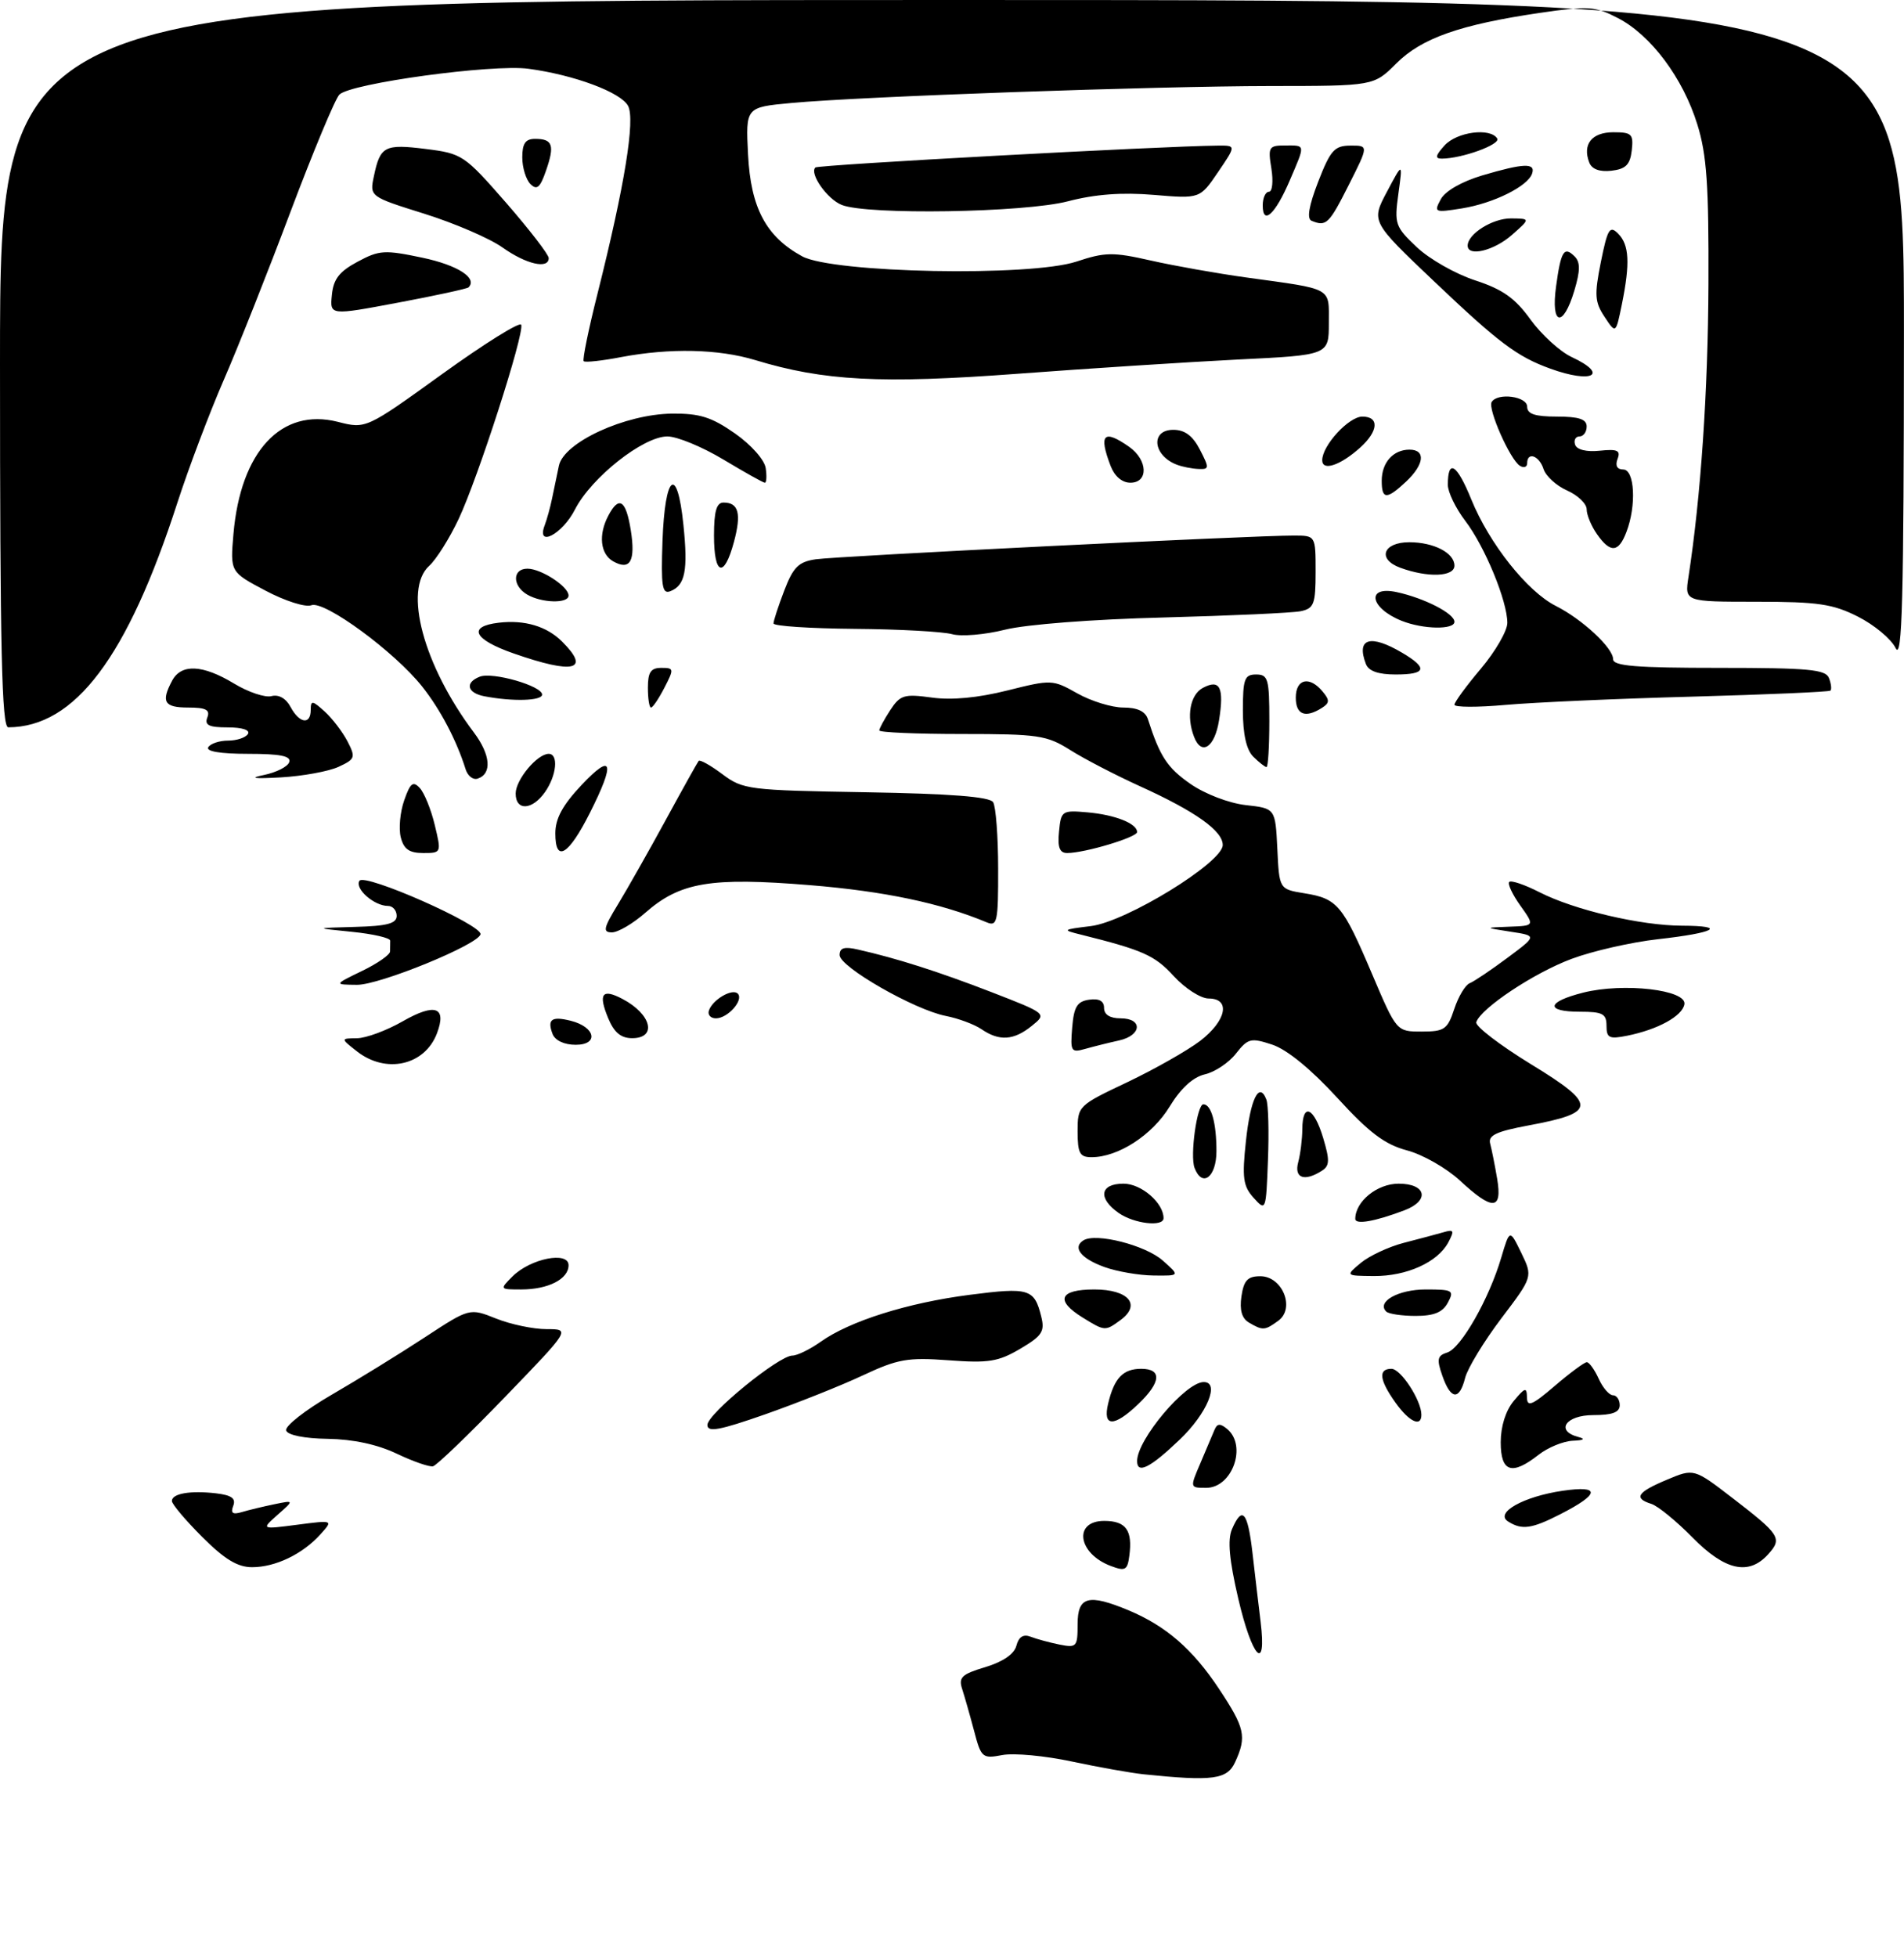 <?xml version="1.0" encoding="UTF-8" standalone="no"?>
<!DOCTYPE svg PUBLIC "-//W3C//DTD SVG 1.1//EN" "http://www.w3.org/Graphics/SVG/1.1/DTD/svg11.dtd" >
<svg xmlns="http://www.w3.org/2000/svg" xmlns:xlink="http://www.w3.org/1999/xlink" version="1.1" viewBox="0 0 288 296">
 <g >
 <path fill="currentColor"
d=" M 173.00 268.32 C 171.07 268.12 166.19 267.25 162.14 266.39 C 158.10 265.52 153.36 265.08 151.62 265.41 C 148.59 265.98 148.41 265.83 147.34 261.75 C 146.72 259.41 145.91 256.57 145.54 255.43 C 144.96 253.66 145.47 253.18 149.04 252.11 C 151.72 251.30 153.41 250.14 153.74 248.87 C 154.09 247.53 154.79 247.09 155.88 247.51 C 156.77 247.86 158.74 248.39 160.25 248.70 C 162.85 249.22 163.00 249.05 163.00 245.62 C 163.00 241.42 164.62 240.98 170.73 243.53 C 176.36 245.89 180.40 249.39 184.37 255.37 C 188.31 261.31 188.60 262.60 186.84 266.45 C 185.63 269.11 183.49 269.40 173.00 268.32 Z  M 187.30 241.75 C 185.93 235.86 185.66 232.86 186.35 231.25 C 187.90 227.66 188.72 228.59 189.44 234.75 C 189.80 237.91 190.36 242.64 190.68 245.25 C 191.63 253.08 189.40 250.77 187.30 241.75 Z  M 168.03 236.82 C 163.03 234.95 162.30 230.00 167.03 230.00 C 170.31 230.00 171.34 231.42 170.82 235.29 C 170.54 237.45 170.20 237.64 168.03 236.82 Z  M 30.58 232.42 C 28.06 229.90 26.00 227.46 26.00 226.99 C 26.00 225.86 28.78 225.38 32.68 225.83 C 35.03 226.11 35.71 226.60 35.28 227.72 C 34.85 228.84 35.19 229.08 36.60 228.66 C 37.64 228.35 39.85 227.82 41.50 227.48 C 44.50 226.86 44.50 226.86 42.00 229.07 C 39.50 231.29 39.50 231.29 44.96 230.58 C 50.42 229.87 50.42 229.87 48.46 232.04 C 45.76 235.03 41.66 237.00 38.13 237.00 C 35.93 237.00 33.96 235.80 30.58 232.42 Z  M 256.00 232.50 C 253.57 230.03 250.78 227.75 249.79 227.43 C 247.06 226.57 247.63 225.66 252.12 223.78 C 256.22 222.05 256.22 222.05 262.07 226.55 C 269.28 232.10 269.63 232.65 267.44 235.06 C 264.51 238.31 260.91 237.50 256.00 232.50 Z  M 228.12 230.09 C 226.04 228.78 230.43 226.31 236.39 225.44 C 242.17 224.60 242.02 225.93 235.97 229.01 C 231.69 231.20 230.19 231.41 228.12 230.09 Z  M 181.58 221.25 C 182.46 219.19 183.42 216.93 183.71 216.22 C 184.11 215.26 184.57 215.22 185.62 216.10 C 188.67 218.63 186.40 225.00 182.45 225.00 C 179.97 225.00 179.97 225.00 181.58 221.25 Z  M 60.00 219.83 C 57.08 218.44 53.42 217.65 49.59 217.59 C 46.04 217.54 43.52 217.03 43.28 216.33 C 43.06 215.68 46.17 213.24 50.19 210.91 C 54.21 208.58 60.55 204.67 64.27 202.23 C 71.03 197.80 71.03 197.80 75.04 199.40 C 77.24 200.28 80.67 201.00 82.67 201.00 C 86.30 201.00 86.30 201.00 76.40 211.25 C 70.96 216.89 66.05 221.61 65.50 221.74 C 64.95 221.87 62.48 221.01 60.00 219.83 Z  M 172.00 220.95 C 172.00 217.69 179.33 209.00 182.08 209.00 C 184.55 209.00 182.59 213.74 178.48 217.67 C 174.01 221.96 172.00 222.98 172.00 220.95 Z  M 227.00 218.11 C 227.00 215.71 227.75 213.32 228.97 211.86 C 230.69 209.80 230.94 209.73 230.97 211.33 C 230.99 212.83 231.75 212.52 235.18 209.58 C 237.48 207.61 239.66 206.00 240.02 206.00 C 240.38 206.00 241.19 207.12 241.82 208.50 C 242.44 209.88 243.42 211.00 243.98 211.00 C 244.54 211.00 245.00 211.68 245.00 212.50 C 245.00 213.58 243.89 214.00 241.00 214.00 C 236.83 214.00 235.21 216.39 238.75 217.31 C 239.88 217.61 239.58 217.81 237.88 217.88 C 236.45 217.95 234.13 218.90 232.73 220.00 C 228.68 223.18 227.00 222.63 227.00 218.11 Z  M 107.00 215.49 C 107.00 213.82 117.81 205.00 119.85 205.00 C 120.59 205.00 122.51 204.06 124.12 202.92 C 128.53 199.78 137.27 197.02 146.68 195.81 C 155.66 194.65 156.46 194.89 157.50 199.11 C 158.06 201.36 157.63 202.02 154.32 203.97 C 151.02 205.92 149.54 206.16 143.50 205.71 C 137.29 205.25 135.82 205.51 130.50 208.00 C 127.20 209.55 120.56 212.19 115.75 213.88 C 108.82 216.31 107.00 216.64 107.00 215.49 Z  M 167.62 212.25 C 168.54 208.39 169.87 207.00 172.62 207.00 C 175.79 207.00 175.63 209.03 172.20 212.31 C 168.50 215.85 166.76 215.83 167.62 212.25 Z  M 211.07 212.10 C 208.63 208.67 208.44 207.00 210.47 207.00 C 211.89 207.00 215.00 211.78 215.00 213.95 C 215.00 215.89 213.15 215.02 211.07 212.10 Z  M 218.17 208.05 C 217.29 205.55 217.41 205.00 218.92 204.53 C 221.00 203.87 225.25 196.40 227.08 190.18 C 228.36 185.87 228.36 185.87 230.11 189.47 C 231.86 193.08 231.86 193.08 227.07 199.40 C 224.44 202.88 221.99 206.92 221.62 208.36 C 220.75 211.83 219.44 211.70 218.17 208.05 Z  M 163.75 199.24 C 159.56 196.65 160.25 195.00 165.53 195.00 C 170.71 195.00 172.67 197.31 169.47 199.64 C 167.17 201.33 167.11 201.32 163.75 199.24 Z  M 188.92 200.01 C 187.84 199.38 187.48 198.12 187.78 196.04 C 188.14 193.62 188.72 193.00 190.64 193.00 C 193.98 193.00 195.94 197.84 193.37 199.72 C 191.32 201.22 191.01 201.24 188.92 200.01 Z  M 209.68 198.34 C 208.19 196.86 211.51 195.00 215.66 195.00 C 219.76 195.00 220.00 195.14 219.00 197.00 C 218.22 198.46 216.91 199.00 214.13 199.00 C 212.04 199.00 210.04 198.70 209.68 198.34 Z  M 77.53 193.02 C 80.24 190.32 86.00 189.17 86.00 191.34 C 86.00 193.43 82.93 195.00 78.84 195.00 C 75.57 195.00 75.56 194.99 77.53 193.02 Z  M 167.06 191.61 C 163.49 190.32 162.17 188.63 163.89 187.57 C 165.77 186.40 173.24 188.30 175.86 190.61 C 178.50 192.94 178.50 192.94 174.50 192.89 C 172.30 192.87 168.95 192.29 167.06 191.61 Z  M 205.84 190.98 C 207.13 189.91 210.06 188.54 212.34 187.95 C 214.63 187.36 217.33 186.64 218.34 186.35 C 219.92 185.88 220.02 186.09 219.06 187.90 C 217.45 190.89 212.76 193.01 207.80 192.97 C 203.50 192.93 203.50 192.93 205.84 190.98 Z  M 169.22 183.44 C 166.02 181.20 166.38 179.00 169.94 179.00 C 172.63 179.00 176.00 181.90 176.00 184.22 C 176.00 185.58 171.53 185.06 169.22 183.44 Z  M 205.00 184.33 C 205.00 181.69 208.31 179.00 211.56 179.00 C 215.74 179.00 216.31 181.55 212.46 183.02 C 207.99 184.72 205.00 185.24 205.00 184.33 Z  M 189.63 181.15 C 188.03 179.37 187.86 178.14 188.46 172.55 C 189.14 166.17 190.47 163.47 191.55 166.28 C 191.85 167.05 191.96 171.17 191.79 175.45 C 191.50 183.12 191.48 183.20 189.63 181.15 Z  M 220.83 178.53 C 218.81 176.66 215.21 174.60 212.83 173.97 C 209.45 173.07 207.12 171.31 202.24 165.98 C 198.31 161.69 194.66 158.71 192.45 157.98 C 189.20 156.91 188.78 157.01 186.95 159.33 C 185.87 160.72 183.74 162.13 182.24 162.47 C 180.45 162.89 178.60 164.58 176.91 167.36 C 174.29 171.66 169.13 175.00 165.10 175.00 C 163.33 175.00 163.00 174.39 163.00 171.11 C 163.00 167.25 163.06 167.19 170.51 163.66 C 174.63 161.70 179.58 158.89 181.51 157.43 C 185.51 154.37 186.20 151.00 182.82 151.00 C 181.62 151.00 179.24 149.47 177.53 147.60 C 174.66 144.47 172.91 143.69 163.50 141.34 C 160.62 140.63 160.67 140.58 165.00 140.05 C 170.33 139.40 184.86 130.49 184.95 127.82 C 185.01 125.68 180.84 122.71 172.39 118.88 C 168.74 117.22 164.01 114.77 161.89 113.43 C 158.34 111.19 157.06 111.00 145.52 111.00 C 138.63 111.00 133.00 110.76 133.00 110.46 C 133.00 110.17 133.75 108.79 134.66 107.39 C 136.17 105.09 136.76 104.92 140.95 105.49 C 143.96 105.91 147.94 105.53 152.36 104.42 C 159.04 102.75 159.22 102.75 162.96 104.86 C 165.06 106.04 168.19 107.00 169.92 107.00 C 172.03 107.00 173.25 107.57 173.63 108.75 C 175.45 114.41 176.57 116.12 180.07 118.55 C 182.28 120.08 185.88 121.46 188.43 121.75 C 192.91 122.25 192.91 122.25 193.21 128.36 C 193.50 134.47 193.50 134.47 197.32 135.09 C 202.29 135.89 203.10 136.85 207.52 147.25 C 211.24 156.00 211.24 156.00 215.04 156.00 C 218.48 156.00 218.95 155.68 219.97 152.59 C 220.59 150.71 221.64 148.96 222.30 148.69 C 222.96 148.43 225.53 146.70 228.00 144.86 C 232.50 141.51 232.50 141.51 228.50 140.90 C 224.50 140.28 224.50 140.28 228.32 140.14 C 232.14 140.00 232.14 140.00 229.96 136.94 C 228.76 135.26 228.01 133.65 228.29 133.37 C 228.58 133.09 230.64 133.79 232.87 134.93 C 238.12 137.61 248.16 139.97 254.42 139.99 C 261.33 140.01 259.48 141.06 250.80 142.03 C 246.77 142.48 240.88 143.82 237.71 145.01 C 232.02 147.13 224.00 152.47 223.30 154.58 C 223.11 155.17 226.83 158.03 231.58 160.94 C 241.62 167.07 241.57 168.27 231.18 170.20 C 226.35 171.10 225.07 171.70 225.40 172.93 C 225.63 173.79 226.11 176.19 226.46 178.25 C 227.27 183.05 225.77 183.12 220.83 178.53 Z  M 180.69 176.62 C 179.98 174.78 181.06 167.00 182.02 167.00 C 183.22 167.00 184.00 169.81 184.00 174.08 C 184.00 178.01 181.85 179.66 180.69 176.62 Z  M 196.37 175.75 C 196.70 174.51 196.98 172.26 196.99 170.75 C 197.01 166.68 198.74 167.41 200.14 172.08 C 201.16 175.48 201.13 176.31 199.93 177.06 C 197.29 178.74 195.72 178.16 196.37 175.75 Z  M 54.00 159.00 C 51.50 157.04 51.50 157.04 54.00 157.01 C 55.38 156.99 58.49 155.84 60.91 154.45 C 65.83 151.64 67.61 152.27 66.09 156.28 C 64.24 161.12 58.40 162.44 54.00 159.00 Z  M 162.18 155.38 C 162.44 152.24 162.93 151.44 164.75 151.18 C 166.26 150.97 167.00 151.37 167.00 152.43 C 167.00 153.44 167.90 154.00 169.50 154.00 C 172.91 154.00 172.71 156.59 169.25 157.35 C 167.74 157.68 165.46 158.25 164.18 158.61 C 162.01 159.23 161.88 159.03 162.18 155.38 Z  M 83.58 156.36 C 82.74 154.15 83.44 153.64 86.34 154.37 C 90.07 155.31 90.62 158.00 87.08 158.00 C 85.34 158.00 83.97 157.35 83.58 156.36 Z  M 91.99 153.97 C 90.46 150.27 91.08 149.44 94.16 151.07 C 98.54 153.37 99.43 157.00 95.62 157.00 C 93.92 157.00 92.89 156.14 91.99 153.97 Z  M 148.47 155.65 C 147.39 154.91 144.96 154.01 143.08 153.64 C 138.36 152.73 127.00 146.23 127.00 144.43 C 127.00 143.34 127.71 143.12 129.75 143.59 C 135.67 144.93 141.85 146.90 149.93 150.02 C 158.36 153.29 158.36 153.29 156.07 155.14 C 153.35 157.34 151.16 157.49 148.47 155.65 Z  M 243.00 155.12 C 243.00 153.31 242.41 153.00 239.00 153.00 C 233.67 153.00 233.92 151.51 239.48 150.11 C 245.59 148.57 255.21 149.69 254.78 151.89 C 254.44 153.68 250.75 155.70 246.11 156.63 C 243.41 157.17 243.00 156.97 243.00 155.12 Z  M 107.23 152.82 C 107.77 151.18 110.76 149.43 111.59 150.26 C 112.55 151.21 110.09 154.00 108.29 154.00 C 107.49 154.00 107.01 153.47 107.23 152.82 Z  M 54.75 146.84 C 57.09 145.71 59.00 144.38 59.00 143.89 C 59.00 143.40 59.01 142.66 59.02 142.25 C 59.03 141.84 56.44 141.24 53.27 140.92 C 47.50 140.34 47.50 140.34 53.75 140.17 C 58.56 140.04 60.00 139.66 60.00 138.50 C 60.00 137.68 59.41 137.00 58.69 137.00 C 56.59 137.00 53.63 134.40 54.37 133.20 C 55.13 131.98 73.05 139.91 72.68 141.30 C 72.26 142.89 57.41 148.96 54.00 148.93 C 50.50 148.90 50.50 148.90 54.75 146.84 Z  M 93.48 136.75 C 94.90 134.41 98.15 128.68 100.70 124.00 C 103.24 119.33 105.49 115.31 105.68 115.07 C 105.87 114.84 107.48 115.74 109.26 117.07 C 112.38 119.41 113.21 119.51 130.98 119.81 C 143.84 120.03 149.69 120.49 150.22 121.31 C 150.63 121.97 150.98 126.49 150.98 131.36 C 151.00 139.41 150.84 140.15 149.25 139.48 C 142.29 136.57 133.76 134.78 122.53 133.86 C 107.48 132.63 102.89 133.40 97.60 138.04 C 95.75 139.67 93.48 141.00 92.56 141.00 C 91.14 141.00 91.28 140.36 93.48 136.75 Z  M 60.62 126.62 C 60.29 125.31 60.52 122.79 61.14 121.03 C 62.05 118.41 62.48 118.07 63.49 119.16 C 64.18 119.90 65.20 122.41 65.76 124.75 C 66.78 128.98 66.77 129.00 64.00 129.00 C 61.90 129.00 61.07 128.41 60.62 126.62 Z  M 84.00 126.04 C 84.00 123.78 85.09 121.77 87.97 118.71 C 92.66 113.74 93.11 115.23 89.23 122.92 C 85.99 129.35 84.00 130.54 84.00 126.04 Z  M 160.19 125.75 C 160.49 122.61 160.63 122.51 164.50 122.85 C 168.68 123.22 172.00 124.54 172.00 125.83 C 172.00 126.62 164.08 129.00 161.42 129.00 C 160.28 129.00 159.95 128.15 160.19 125.75 Z  M 78.00 120.00 C 78.00 117.92 81.26 114.00 83.00 114.00 C 84.51 114.00 84.20 117.27 82.44 119.78 C 80.51 122.54 78.00 122.67 78.00 120.00 Z  M 39.92 117.20 C 41.80 116.81 43.53 115.94 43.75 115.25 C 44.06 114.33 42.39 114.00 37.52 114.00 C 33.35 114.00 31.11 113.63 31.50 113.00 C 31.84 112.45 33.19 112.00 34.50 112.00 C 35.81 112.00 37.16 111.55 37.50 111.00 C 37.87 110.40 36.64 110.00 34.45 110.00 C 31.60 110.00 30.91 109.67 31.36 108.50 C 31.81 107.34 31.14 107.00 28.47 107.00 C 24.83 107.00 24.32 106.14 26.04 102.93 C 27.42 100.35 30.66 100.50 35.40 103.37 C 37.55 104.67 40.10 105.53 41.07 105.27 C 42.16 104.99 43.26 105.61 43.95 106.91 C 45.29 109.41 47.00 109.66 47.00 107.35 C 47.00 105.88 47.25 105.91 49.10 107.59 C 50.26 108.64 51.81 110.67 52.56 112.11 C 53.82 114.55 53.73 114.80 51.20 115.97 C 49.72 116.65 45.80 117.37 42.50 117.56 C 38.39 117.79 37.58 117.68 39.92 117.20 Z  M 70.43 116.33 C 69.06 111.96 66.62 107.31 63.87 103.84 C 59.70 98.57 49.06 90.76 47.09 91.53 C 46.21 91.87 43.10 90.88 40.16 89.32 C 34.82 86.50 34.82 86.50 35.31 80.76 C 36.39 68.25 42.55 61.63 51.09 63.79 C 55.35 64.88 55.35 64.88 66.92 56.54 C 73.29 51.95 78.65 48.61 78.84 49.11 C 79.34 50.46 72.28 72.35 69.36 78.52 C 67.98 81.44 65.98 84.61 64.92 85.57 C 60.97 89.15 64.04 100.60 71.68 110.77 C 74.21 114.14 74.45 117.02 72.25 117.75 C 71.56 117.98 70.74 117.34 70.43 116.33 Z  M 189.57 114.43 C 188.53 113.39 188.00 111.03 188.00 107.43 C 188.00 102.67 188.25 102.00 190.00 102.00 C 191.81 102.00 192.00 102.67 192.00 109.00 C 192.00 112.85 191.81 116.00 191.57 116.00 C 191.34 116.00 190.44 115.29 189.57 114.43 Z  M 180.61 111.42 C 179.42 108.34 180.02 105.06 181.94 104.03 C 184.53 102.64 185.19 103.96 184.39 108.94 C 183.74 113.04 181.73 114.35 180.61 111.42 Z  M 0.00 55.00 C 0.00 0.00 0.00 0.00 144.00 0.00 C 288.00 0.00 288.00 0.00 287.99 50.25 C 287.97 90.89 287.73 100.02 286.73 98.00 C 286.05 96.62 283.49 94.49 281.03 93.25 C 277.23 91.33 274.99 91.00 265.70 91.00 C 254.82 91.00 254.82 91.00 255.40 87.25 C 257.27 75.07 258.35 59.24 258.42 43.00 C 258.48 28.00 258.17 23.42 256.74 18.82 C 254.57 11.80 249.72 5.31 244.72 2.73 C 241.27 0.94 240.27 0.88 232.97 1.94 C 220.86 3.72 215.04 5.76 211.20 9.60 C 207.80 13.00 207.80 13.00 192.15 13.01 C 174.54 13.03 130.08 14.60 119.65 15.58 C 112.79 16.22 112.79 16.22 113.15 23.37 C 113.56 31.44 115.87 35.78 121.33 38.76 C 125.99 41.30 155.85 41.87 162.82 39.56 C 167.16 38.12 168.34 38.10 174.08 39.40 C 177.61 40.20 184.10 41.35 188.50 41.96 C 201.76 43.79 201.00 43.37 201.00 48.87 C 201.00 53.70 201.00 53.70 187.25 54.37 C 179.69 54.75 164.64 55.72 153.82 56.53 C 133.26 58.06 124.62 57.61 114.22 54.45 C 108.66 52.77 101.35 52.61 93.97 54.00 C 91.06 54.56 88.50 54.84 88.29 54.62 C 88.08 54.41 89.02 49.80 90.39 44.37 C 94.48 28.10 96.11 18.07 95.00 16.01 C 93.91 13.96 86.89 11.34 79.95 10.40 C 74.53 9.66 53.01 12.60 51.33 14.31 C 50.69 14.96 47.37 22.93 43.95 32.00 C 40.54 41.08 35.99 52.55 33.83 57.50 C 31.68 62.45 28.53 70.78 26.84 76.00 C 19.26 99.42 11.33 109.95 1.25 109.99 C 0.27 110.00 0.00 98.34 0.00 55.00 Z  M 196.00 105.50 C 196.00 102.65 198.08 102.18 200.06 104.58 C 201.15 105.88 201.13 106.31 199.94 107.06 C 197.43 108.65 196.00 108.08 196.00 105.50 Z  M 98.00 104.00 C 98.00 101.65 98.44 101.00 100.03 101.00 C 101.95 101.00 101.98 101.14 100.50 104.00 C 99.65 105.65 98.74 107.00 98.47 107.00 C 98.21 107.00 98.00 105.65 98.00 104.00 Z  M 220.00 106.57 C 220.00 106.18 221.80 103.72 224.00 101.12 C 226.20 98.51 228.00 95.39 228.00 94.20 C 228.00 90.89 224.60 82.66 221.64 78.77 C 220.19 76.87 219.00 74.42 219.00 73.32 C 219.00 69.31 220.37 70.16 222.55 75.53 C 225.27 82.21 231.02 89.46 235.33 91.63 C 239.35 93.66 244.00 97.98 244.00 99.69 C 244.00 100.72 247.46 101.00 260.03 101.00 C 273.56 101.00 276.16 101.24 276.65 102.54 C 276.98 103.39 277.08 104.24 276.87 104.44 C 276.67 104.63 267.27 105.04 256.00 105.35 C 244.72 105.65 232.01 106.22 227.75 106.60 C 223.49 106.98 220.00 106.97 220.00 106.57 Z  M 73.25 105.29 C 70.65 104.79 70.29 103.21 72.58 102.33 C 74.53 101.58 82.00 103.73 82.00 105.04 C 82.00 105.99 77.55 106.12 73.25 105.29 Z  M 206.61 100.42 C 205.11 96.52 207.26 95.86 212.10 98.72 C 216.03 101.04 215.75 102.00 211.11 102.00 C 208.48 102.00 207.02 101.49 206.61 100.42 Z  M 77.70 98.82 C 71.62 96.70 70.66 94.73 75.45 94.17 C 79.36 93.71 82.71 94.71 85.03 97.03 C 89.37 101.37 86.82 102.00 77.70 98.82 Z  M 144.00 95.90 C 142.62 95.52 135.99 95.15 129.25 95.10 C 122.51 95.04 117.00 94.68 117.00 94.28 C 117.00 93.89 117.73 91.65 118.63 89.30 C 119.98 85.77 120.79 84.96 123.38 84.58 C 126.57 84.10 189.87 80.96 195.75 80.99 C 199.00 81.00 199.00 81.00 199.00 86.48 C 199.00 91.36 198.75 92.01 196.75 92.43 C 195.51 92.69 186.18 93.11 176.00 93.38 C 165.28 93.65 155.19 94.43 152.00 95.23 C 148.97 95.99 145.38 96.29 144.00 95.90 Z  M 212.03 93.89 C 207.20 91.96 206.58 88.54 211.25 89.54 C 215.44 90.44 220.00 92.78 220.00 94.03 C 220.00 95.26 215.27 95.18 212.03 93.89 Z  M 79.75 89.92 C 77.47 88.59 77.49 86.00 79.78 86.00 C 81.86 86.00 86.00 88.70 86.00 90.06 C 86.00 91.30 81.97 91.21 79.75 89.92 Z  M 100.21 81.81 C 100.57 71.69 102.44 70.23 103.37 79.34 C 104.09 86.30 103.64 88.54 101.38 89.41 C 100.16 89.88 99.97 88.64 100.21 81.81 Z  M 211.81 85.86 C 208.28 84.57 209.19 82.00 213.17 82.00 C 216.88 82.00 220.00 83.62 220.00 85.54 C 220.00 87.23 215.98 87.39 211.81 85.86 Z  M 92.75 84.89 C 90.79 83.78 90.48 80.84 92.04 77.93 C 93.64 74.93 94.68 75.62 95.41 80.16 C 96.16 84.85 95.32 86.34 92.75 84.89 Z  M 108.00 81.00 C 108.00 77.31 108.38 76.00 109.44 76.00 C 111.73 76.00 112.17 77.66 111.01 81.98 C 109.52 87.51 108.00 87.02 108.00 81.00 Z  M 241.56 80.78 C 240.70 79.56 240.00 77.86 240.00 77.02 C 240.00 76.18 238.67 74.90 237.05 74.18 C 235.42 73.46 233.82 72.00 233.48 70.94 C 232.83 68.90 231.00 68.25 231.00 70.06 C 231.00 70.64 230.50 70.81 229.90 70.44 C 228.42 69.53 225.00 61.80 225.63 60.79 C 226.53 59.34 231.00 59.93 231.00 61.50 C 231.00 62.61 232.17 63.00 235.50 63.00 C 238.83 63.00 240.00 63.39 240.00 64.50 C 240.00 65.33 239.51 66.00 238.92 66.00 C 238.32 66.00 238.02 66.56 238.25 67.25 C 238.51 68.01 239.96 68.37 241.98 68.16 C 244.66 67.88 245.17 68.12 244.67 69.41 C 244.29 70.42 244.60 71.00 245.53 71.00 C 247.26 71.00 247.55 76.44 246.02 80.43 C 244.83 83.59 243.59 83.68 241.56 80.78 Z  M 82.40 79.41 C 82.73 78.53 83.23 76.73 83.50 75.41 C 83.78 74.08 84.24 71.84 84.54 70.43 C 85.28 66.89 94.54 62.63 101.66 62.55 C 105.85 62.51 107.64 63.08 111.16 65.54 C 113.62 67.26 115.64 69.54 115.82 70.79 C 116.00 72.01 115.94 73.00 115.69 73.00 C 115.44 73.00 112.63 71.42 109.43 69.50 C 106.23 67.58 102.42 66.00 100.95 66.00 C 97.30 66.00 89.44 72.21 86.97 77.05 C 85.04 80.83 81.06 82.88 82.40 79.41 Z  M 209.00 72.70 C 209.00 69.94 210.74 68.00 213.20 68.00 C 215.69 68.00 215.45 70.23 212.69 72.83 C 209.74 75.59 209.00 75.56 209.00 72.70 Z  M 167.98 70.43 C 166.16 65.67 166.94 64.87 170.78 67.56 C 173.63 69.55 173.75 73.00 170.98 73.00 C 169.72 73.00 168.58 72.02 167.98 70.43 Z  M 178.00 70.27 C 174.38 68.89 173.99 65.00 177.47 65.00 C 179.21 65.00 180.41 65.89 181.50 68.00 C 182.94 70.79 182.93 70.99 181.28 70.92 C 180.30 70.88 178.82 70.59 178.00 70.27 Z  M 200.00 69.60 C 200.00 67.37 204.02 63.00 206.07 63.00 C 208.66 63.00 208.51 65.19 205.75 67.68 C 202.74 70.39 200.00 71.30 200.00 69.60 Z  M 234.50 55.75 C 229.47 53.93 226.72 51.86 216.87 42.50 C 207.40 33.50 207.40 33.50 209.79 29.00 C 212.18 24.50 212.18 24.50 211.52 29.31 C 210.89 33.88 211.04 34.30 214.32 37.39 C 216.22 39.19 220.19 41.44 223.14 42.40 C 227.30 43.76 229.17 45.08 231.51 48.33 C 233.17 50.62 235.97 53.17 237.74 54.00 C 243.45 56.66 240.86 58.06 234.50 55.75 Z  M 242.71 47.92 C 241.22 45.68 241.15 44.60 242.15 39.61 C 243.16 34.60 243.49 34.06 244.75 35.32 C 246.44 37.01 246.59 39.77 245.33 46.00 C 244.41 50.50 244.41 50.50 242.71 47.92 Z  M 50.20 44.61 C 50.43 42.21 51.32 41.06 54.09 39.58 C 57.38 37.81 58.18 37.77 63.93 38.98 C 69.25 40.11 72.27 42.06 70.87 43.46 C 70.67 43.66 65.86 44.71 60.20 45.77 C 49.89 47.71 49.89 47.71 50.20 44.61 Z  M 235.37 43.33 C 236.10 37.96 236.58 37.18 238.18 38.78 C 239.05 39.65 239.04 40.93 238.13 43.97 C 236.42 49.66 234.56 49.23 235.37 43.33 Z  M 76.00 37.42 C 74.08 36.05 68.76 33.76 64.20 32.33 C 55.90 29.73 55.90 29.73 56.56 26.62 C 57.51 22.10 58.17 21.75 64.42 22.53 C 69.91 23.22 70.25 23.45 76.54 30.65 C 80.09 34.73 83.00 38.50 83.00 39.03 C 83.00 40.75 79.59 39.97 76.00 37.42 Z  M 222.00 37.15 C 222.00 35.37 225.78 33.00 228.58 33.03 C 231.50 33.06 231.50 33.06 228.69 35.53 C 225.98 37.92 222.00 38.88 222.00 37.15 Z  M 198.39 33.39 C 197.65 33.08 197.97 31.16 199.39 27.48 C 201.24 22.72 201.85 22.03 204.26 22.02 C 207.03 22.00 207.03 22.00 204.00 28.00 C 201.02 33.90 200.61 34.30 198.39 33.39 Z  M 191.00 31.06 C 191.00 29.93 191.42 29.00 191.94 29.00 C 192.45 29.00 192.62 27.43 192.31 25.50 C 191.78 22.24 191.92 22.00 194.37 22.00 C 197.51 22.00 197.47 21.73 195.08 27.31 C 192.90 32.41 191.00 34.15 191.00 31.06 Z  M 127.32 30.99 C 125.12 30.11 122.41 26.26 123.33 25.33 C 123.75 24.92 175.73 22.09 184.24 22.02 C 186.98 22.00 186.98 22.00 184.24 26.03 C 181.50 30.06 181.50 30.06 174.50 29.47 C 169.68 29.07 165.65 29.37 161.54 30.44 C 154.98 32.16 131.15 32.54 127.32 30.99 Z  M 217.93 30.14 C 218.59 28.89 221.10 27.46 224.20 26.53 C 230.46 24.68 232.30 24.60 231.75 26.24 C 231.11 28.17 225.95 30.73 221.16 31.51 C 216.99 32.18 216.86 32.12 217.93 30.14 Z  M 80.23 27.83 C 79.56 27.16 79.00 25.34 79.00 23.80 C 79.00 21.70 79.48 21.00 80.94 21.00 C 83.60 21.00 83.93 21.95 82.60 25.78 C 81.70 28.39 81.21 28.81 80.23 27.83 Z  M 240.39 24.57 C 239.33 21.82 240.78 20.00 244.04 20.00 C 246.82 20.00 247.10 20.27 246.82 22.75 C 246.57 24.91 245.91 25.57 243.74 25.82 C 241.95 26.02 240.78 25.59 240.39 24.57 Z  M 218.50 22.00 C 220.36 19.94 225.43 19.27 226.47 20.95 C 227.02 21.84 221.13 23.98 218.10 23.99 C 217.02 24.00 217.12 23.52 218.50 22.00 Z "/>
</g>
</svg>